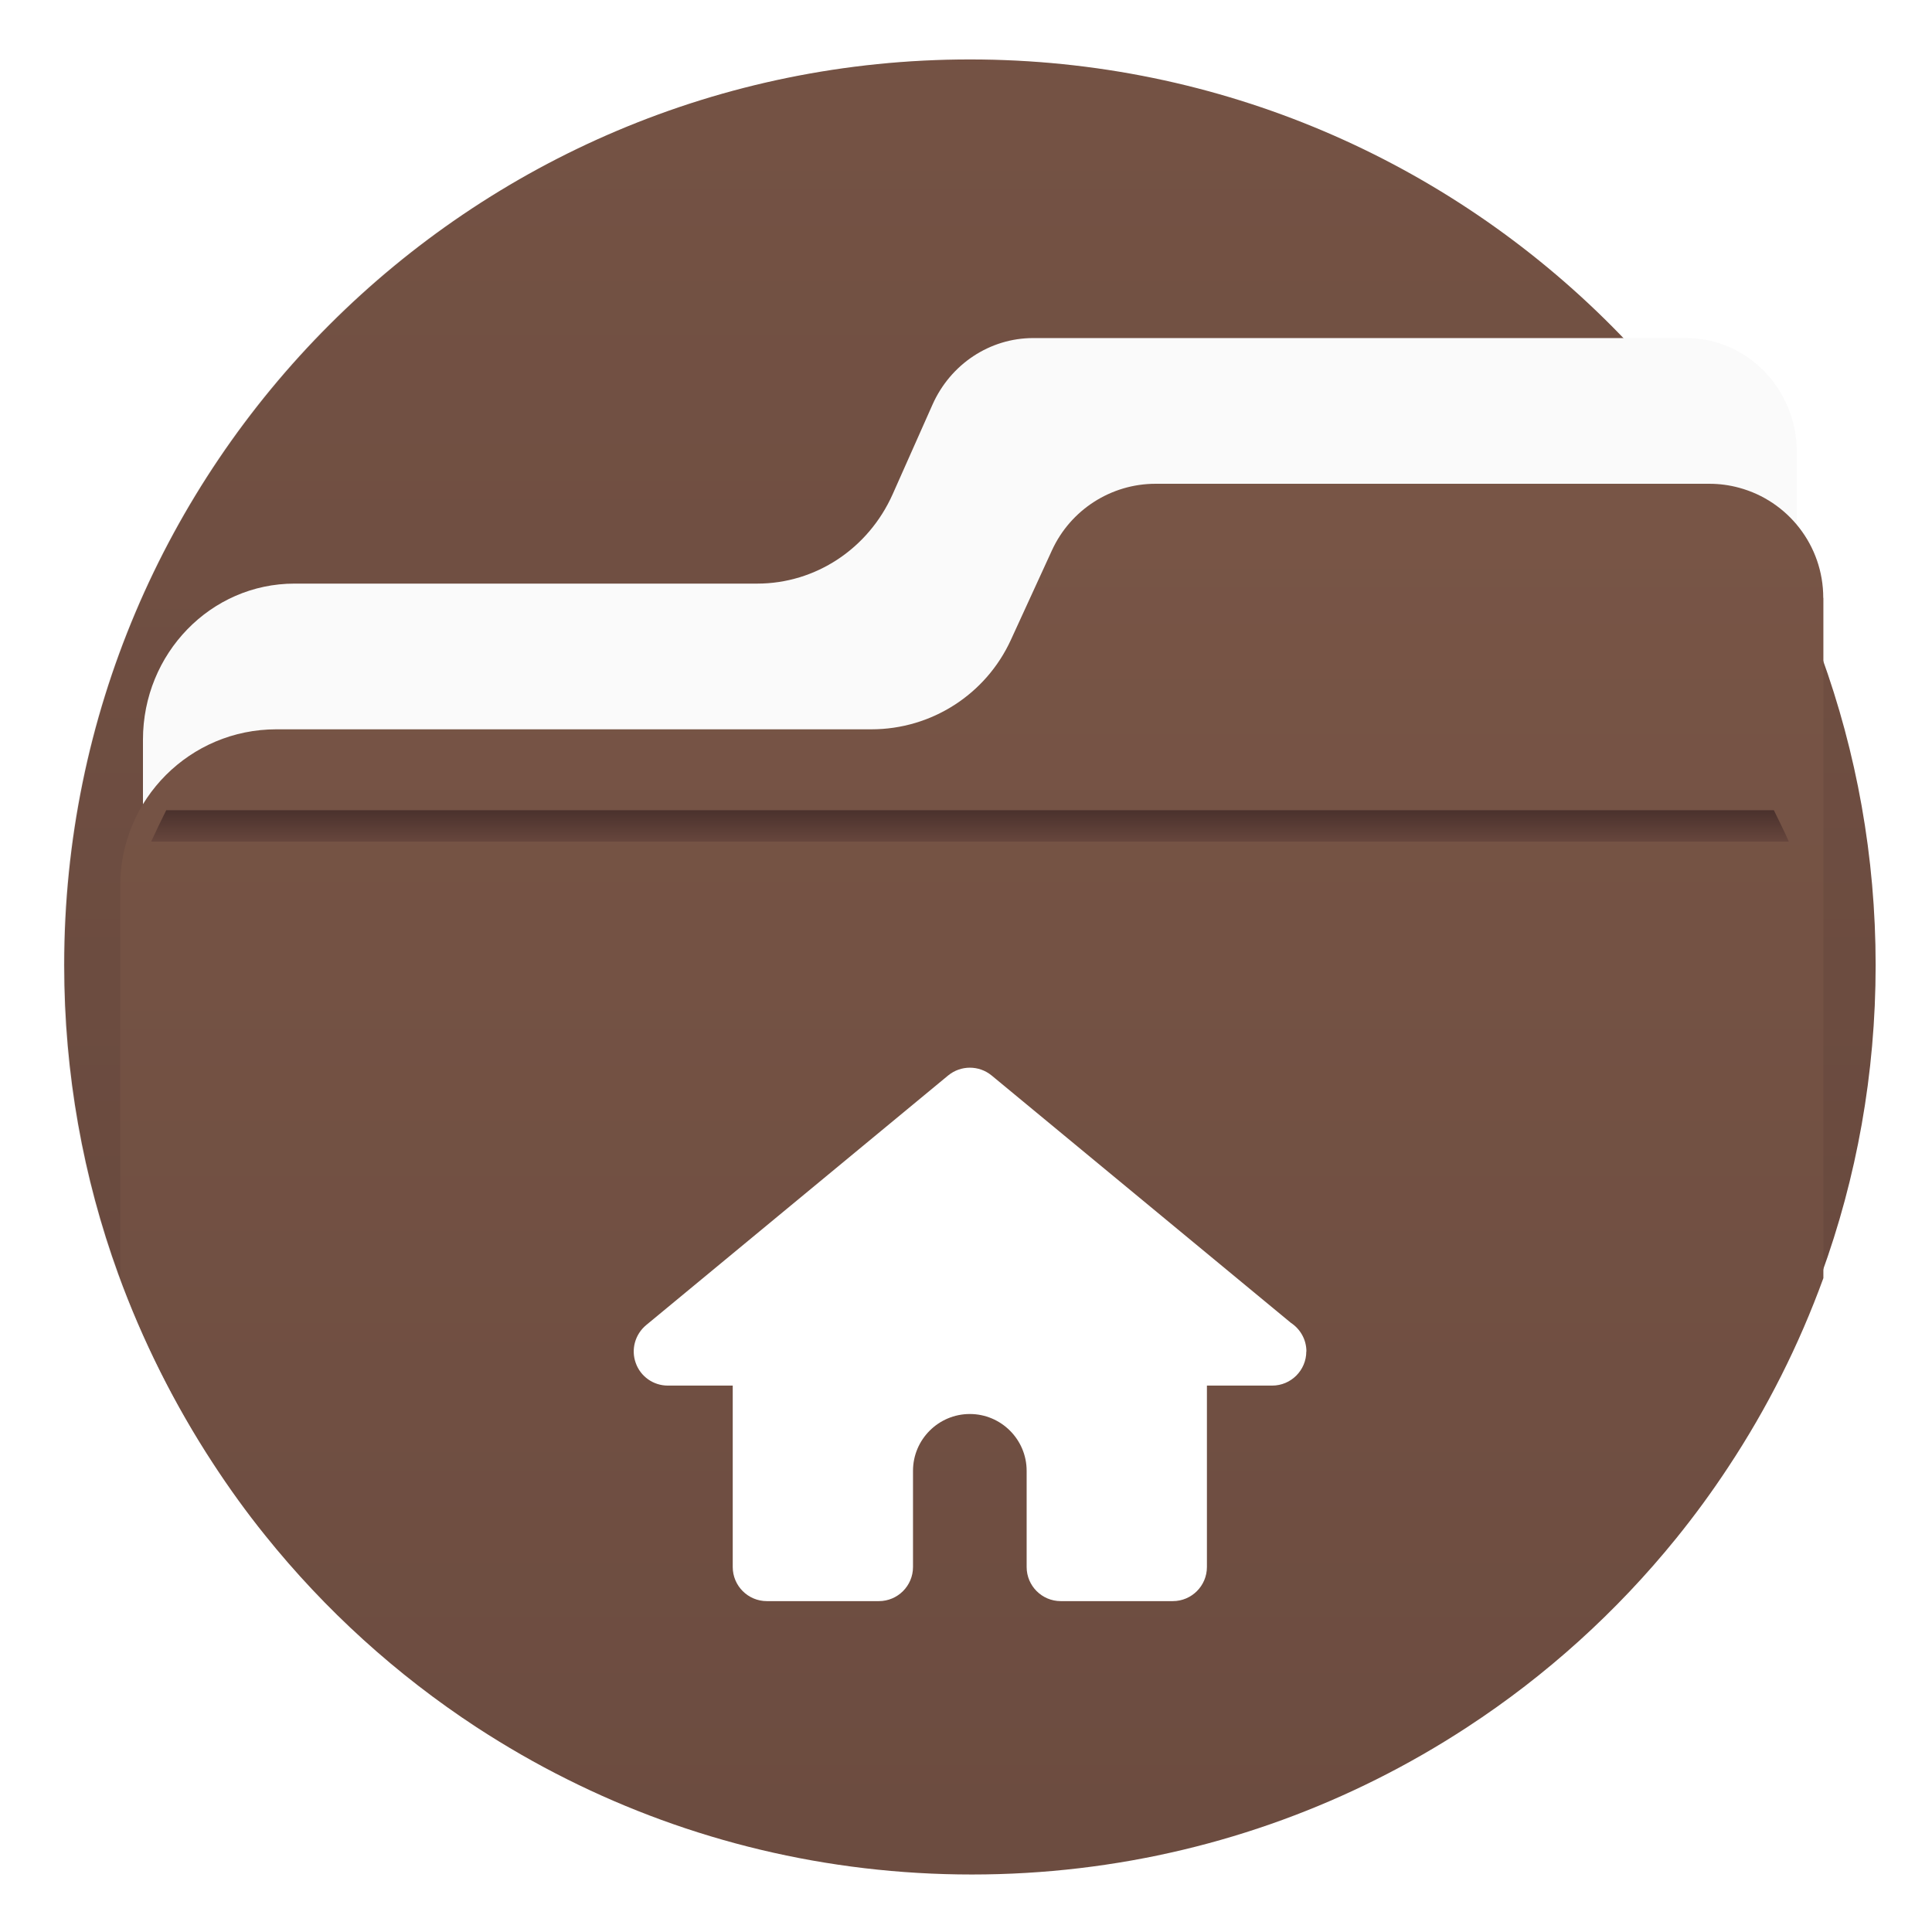 <?xml version="1.0" encoding="UTF-8"?>
<!-- Created with Inkscape (http://www.inkscape.org/) -->
<svg width="64" height="64" version="1.1" viewBox="0 0 16.933 16.933" xmlns="http://www.w3.org/2000/svg" xmlns:cc="http://creativecommons.org/ns#" xmlns:dc="http://purl.org/dc/elements/1.1/" xmlns:rdf="http://www.w3.org/1999/02/22-rdf-syntax-ns#">
 <defs>
  <filter id="filter11290" x="-.024" y="-.024" width="1.048" height="1.048" color-interpolation-filters="sRGB">
   <feGaussianBlur stdDeviation="0.159"/>
  </filter>
  <linearGradient id="linearGradient677348-3" x1="-6.174" x2="-6.174" y1="-126.08" y2="-126.7" gradientTransform="matrix(.529 0 0 .54 11.537 75.528)" gradientUnits="userSpaceOnUse">
   <stop stop-color="#6e4b41" offset="0"/>
   <stop stop-color="#4b322d" offset="1"/>
  </linearGradient>
  <linearGradient id="linearGradient1032" x1="-7.519" x2="-7.519" y1="267.55" y2="286.91" gradientTransform="translate(15.958 -263.05)" gradientUnits="userSpaceOnUse">
   <stop stop-color="#785546" offset="0"/>
   <stop stop-color="#64463c" offset="1"/>
  </linearGradient>
  <linearGradient id="linearGradient11339" x1="8.533" x2="8.533" y1="277.25" y2="296.44" gradientTransform="translate(0 -280.07)" gradientUnits="userSpaceOnUse">
   <stop stop-color="#785546" offset="0"/>
   <stop stop-color="#64463c" offset="1"/>
  </linearGradient>
 </defs>
 <circle cx="8.494" cy="8.46" r="7.938" filter="url(#filter11290)" opacity=".25" stroke-width=".14"/>
 <path d="m16.439 8.46c0 0.952-0.167 1.864-0.475 2.709-0.214 0.588-0.494 1.143-0.834 1.657-0.142 0.216-0.295 0.425-0.457 0.625-0.52 0.642-1.137 1.201-1.831 1.654-0.255 0.167-0.521 0.32-0.795 0.457-1.067 0.534-2.271 0.834-3.546 0.834s-2.479-0.3-3.546-0.834c-0.275-0.137-0.54-0.29-0.796-0.457-0.702-0.46-1.327-1.027-1.851-1.68-0.163-0.202-0.315-0.413-0.457-0.631-0.33-0.505-0.604-1.051-0.814-1.627-0.307-0.845-0.474-1.757-0.474-2.708 0-4.384 3.554-7.938 7.938-7.938 2.2 0 4.192 0.895 5.63 2.342 0.414 0.417 0.783 0.879 1.096 1.379 0.296 0.471 0.544 0.976 0.737 1.507 0.307 0.846 0.475 1.758 0.475 2.709z" fill="url(#linearGradient11339)" stroke-width=".031"/>
 <path d="m15.749 3.962v3.347h-14.496v-0.826c0-0.756 0.595-1.368 1.328-1.368h4.056c0.511 0 0.974-0.306 1.187-0.784l0.349-0.785c0.158-0.355 0.503-0.583 0.882-0.583h5.723c0.536 0 0.97 0.447 0.97 0.999z" fill="#fafafa" stroke-width=".031"/>
 <path d="m15.981 5.241v5.961c-0.214 0.588-0.494 1.143-0.834 1.657-0.142 0.216-0.295 0.425-0.457 0.625-0.52 0.642-1.137 1.201-1.831 1.654-0.255 0.167-0.521 0.32-0.795 0.457-1.067 0.534-2.271 0.834-3.546 0.834s-2.479-0.3-3.546-0.834c-0.275-0.137-0.54-0.29-0.796-0.457-0.702-0.46-1.327-1.027-1.851-1.68-0.163-0.202-0.315-0.413-0.457-0.631-0.33-0.505-0.604-1.051-0.814-1.627v-3.44c0-0.756 0.612-1.368 1.368-1.368h5.216c0.526 0 1.003-0.306 1.222-0.784l0.36-0.785c0.163-0.355 0.518-0.583 0.908-0.583h4.853c0.091 0 0.178 0.012 0.262 0.035 0.425 0.115 0.737 0.503 0.737 0.965z" fill="url(#linearGradient1032)" stroke-width=".031"/>
 <circle cx="-330.35" cy="-328.38" r="0" fill="#5e4aa6" stroke-width=".265"/>
 <path d="m1.457 7.101c-0.045 0.091-0.09 0.183-0.132 0.275h14.353c-0.04-0.093-0.088-0.184-0.131-0.275z" fill="url(#linearGradient677348-3)" stroke-width=".141"/>
 <path d="m11.449 11.845c0 0.165-0.134 0.299-0.299 0.299h-0.572v1.59c0 0.165-0.134 0.299-0.299 0.299h-0.982c-0.165 0-0.299-0.134-0.299-0.299v-0.843c0-0.275-0.224-0.498-0.498-0.498s-0.498 0.223-0.498 0.498v0.843c0 0.165-0.134 0.299-0.299 0.299h-0.982c-0.165 0-0.299-0.134-0.299-0.299v-1.59h-0.569c-0.126 0-0.239-0.079-0.281-0.198-0.043-0.119-0.006-0.251 0.091-0.332l2.647-2.188c0.111-0.091 0.27-0.091 0.381 0l2.623 2.168c0.082 0.054 0.136 0.146 0.136 0.251z" fill="#fff" stroke-width=".149"/>
</svg>
